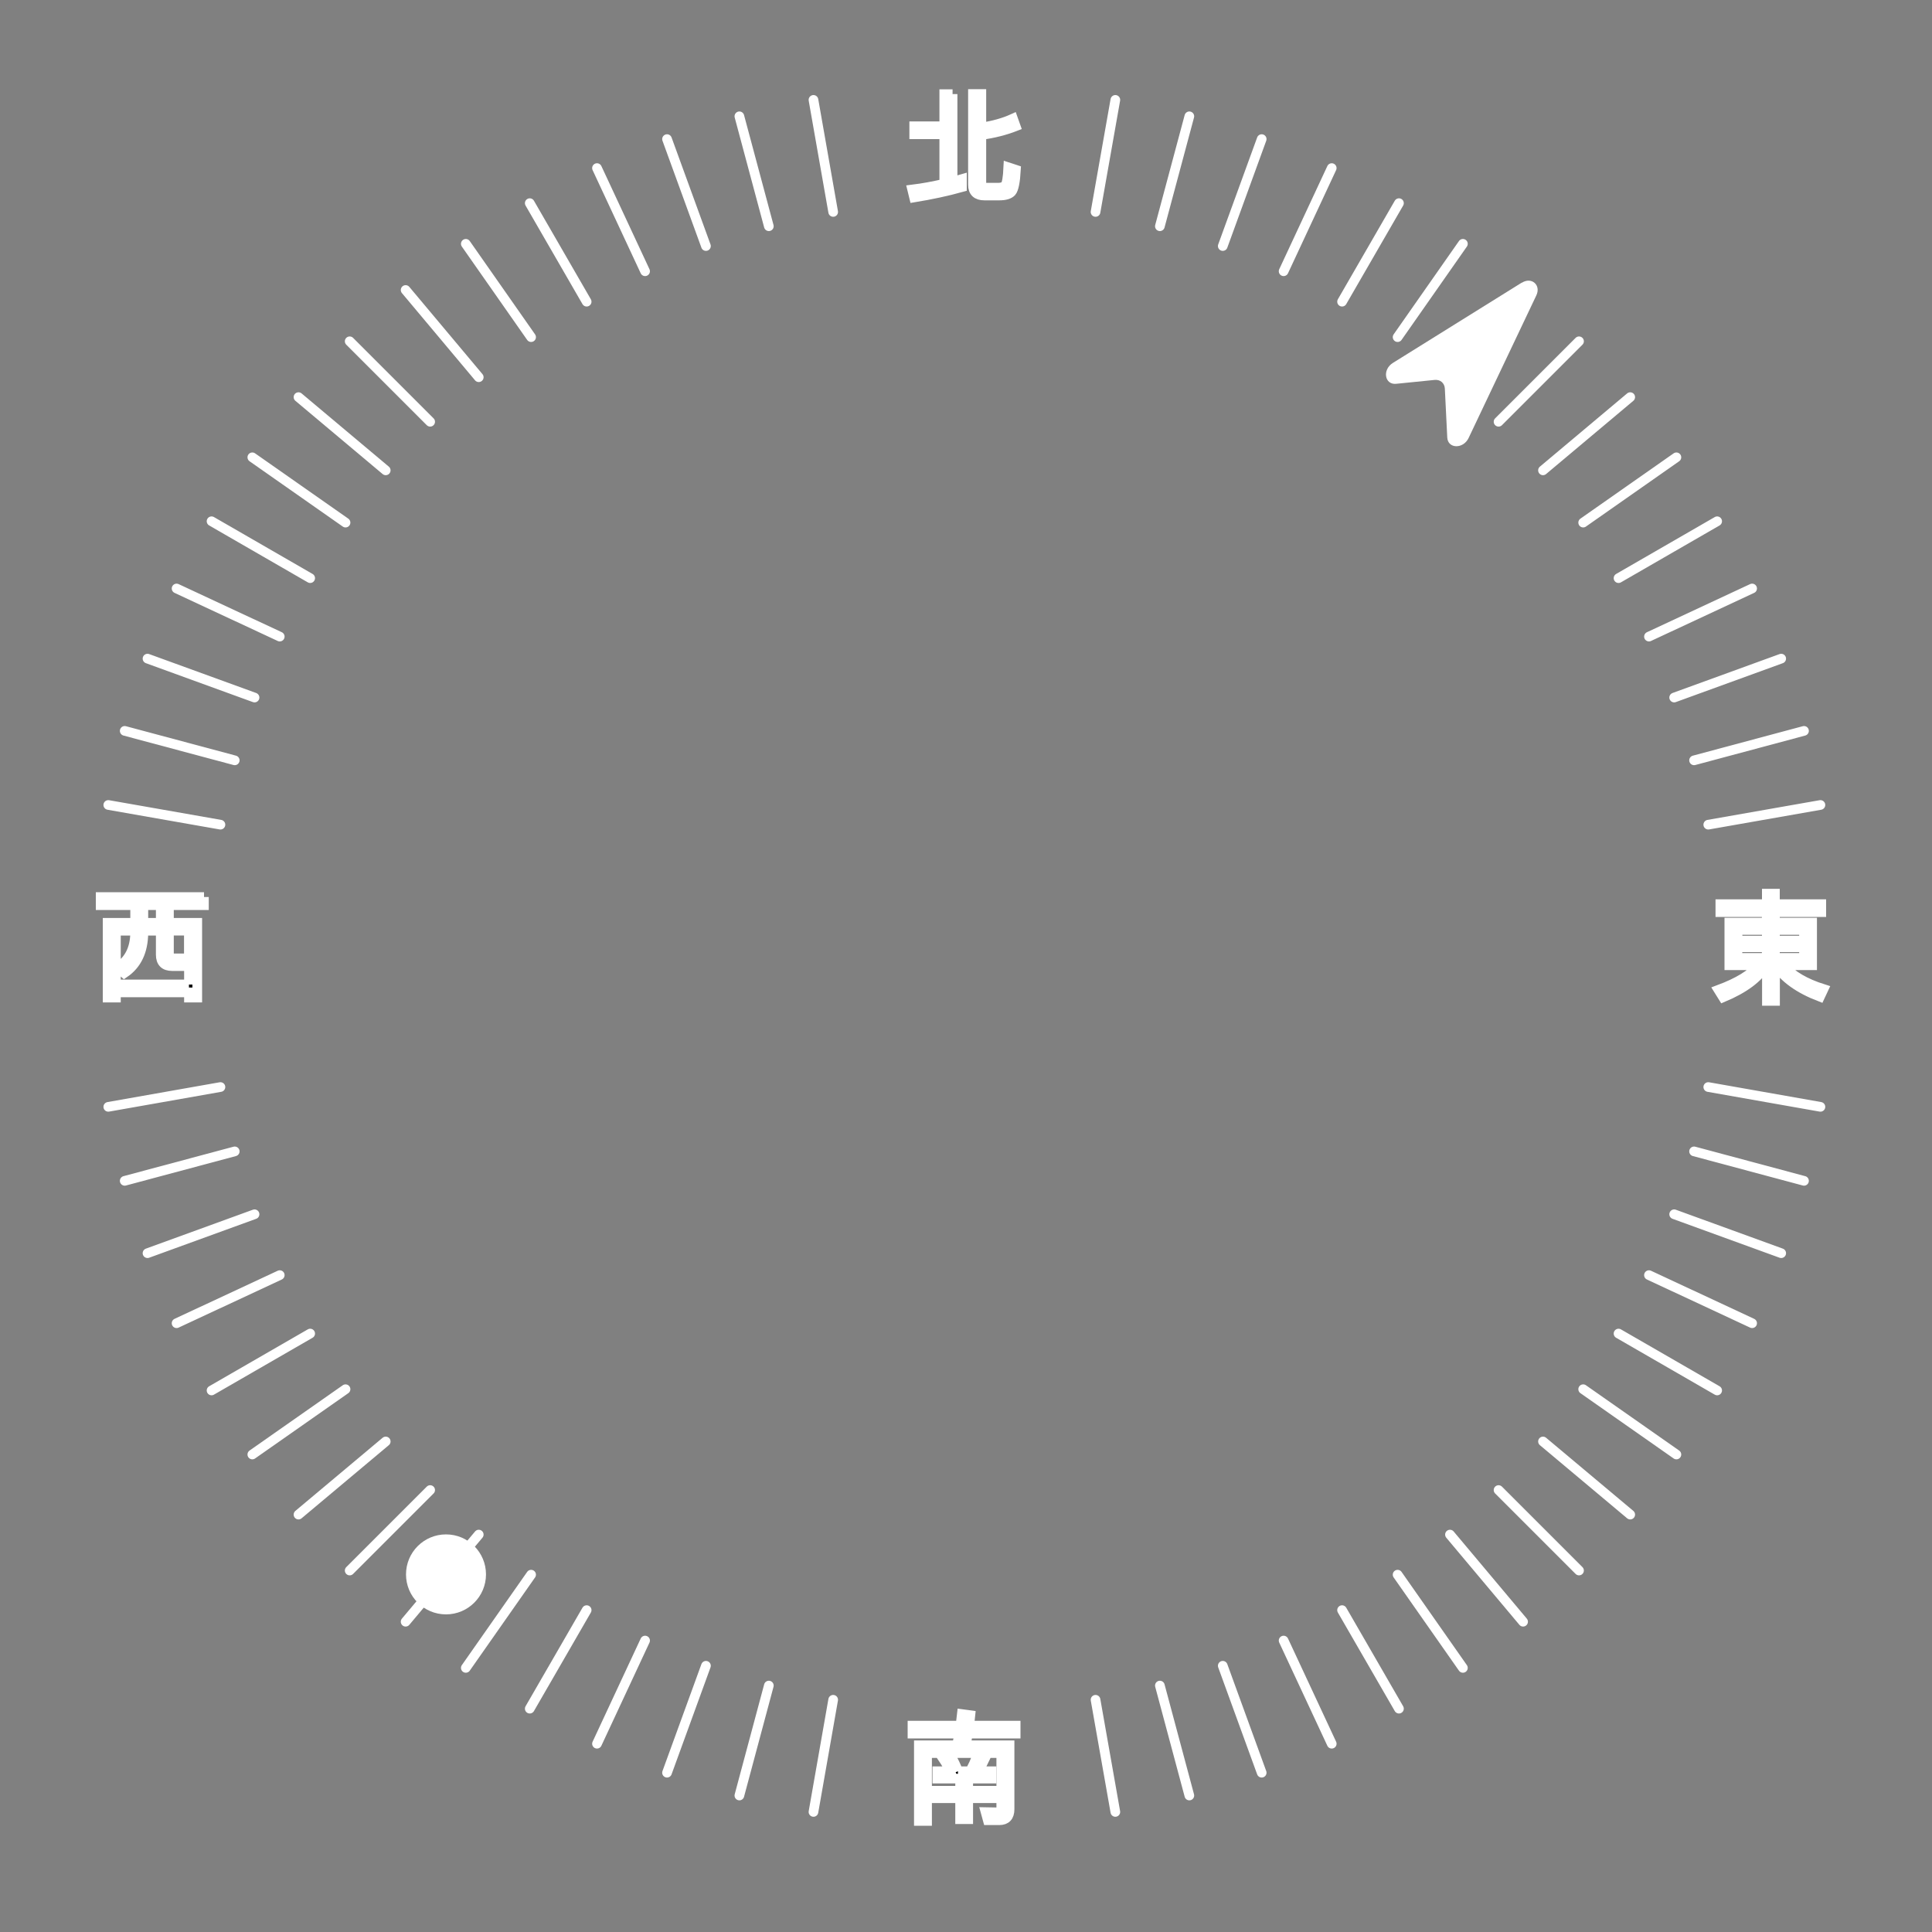 <?xml version="1.0" encoding="UTF-8"?>
<svg id="_圖層_1" data-name="圖層_1" xmlns="http://www.w3.org/2000/svg" version="1.1" viewBox="0 0 200 200">
  <rect x="0" y="0" width="200" height="200" fill="#808080" stroke="none"/>
  <!-- Generator: Adobe Illustrator 29.5.1, SVG Export Plug-In . SVG Version: 2.1.0 Build 141)  -->
  <defs>
    <style>
      .st0 {
        fill: #fff;
      }

      .st1, .st2 {
        stroke: #fff;
        stroke-miterlimit: 10;
      }

      .st2 {
        fill: none;
        stroke-linecap: round;
      }
    </style>
  </defs>
  <line class="st2" x1="115.46" y1="10.34" x2="113.41" y2="21.94"/>
  <line class="st2" x1="123.12" y1="12.04" x2="120.07" y2="23.42"/>
  <line class="st2" x1="130.61" y1="14.4" x2="126.58" y2="25.47"/>
  <line class="st2" x1="137.86" y1="17.4" x2="132.88" y2="28.08"/>
  <line class="st2" x1="144.82" y1="21.03" x2="138.93" y2="31.23"/>
  <line class="st2" x1="151.44" y1="25.24" x2="144.68" y2="34.9"/>
  <line class="st2" x1="157.67" y1="30.02" x2="150.1" y2="39.05"/>
  <line class="st2" x1="163.46" y1="35.33" x2="155.13" y2="43.66"/>
  <line class="st2" x1="168.76" y1="41.11" x2="159.73" y2="48.69"/>
  <line class="st2" x1="173.54" y1="47.34" x2="163.89" y2="54.1"/>
  <line class="st2" x1="177.76" y1="53.96" x2="167.55" y2="59.85"/>
  <line class="st2" x1="181.38" y1="60.92" x2="170.7" y2="65.9"/>
  <line class="st2" x1="184.39" y1="68.18" x2="173.31" y2="72.21"/>
  <line class="st2" x1="186.75" y1="75.66" x2="175.37" y2="78.71"/>
  <line class="st2" x1="188.45" y1="83.33" x2="176.84" y2="85.37"/>
  <line class="st2" x1="188.45" y1="114.58" x2="176.84" y2="112.53"/>
  <line class="st2" x1="186.75" y1="122.24" x2="175.37" y2="119.19"/>
  <line class="st2" x1="184.39" y1="129.73" x2="173.31" y2="125.7"/>
  <line class="st2" x1="181.38" y1="136.98" x2="170.7" y2="132"/>
  <line class="st2" x1="177.76" y1="143.94" x2="167.55" y2="138.05"/>
  <line class="st2" x1="173.54" y1="150.57" x2="163.89" y2="143.81"/>
  <line class="st2" x1="168.76" y1="156.79" x2="159.73" y2="149.22"/>
  <line class="st2" x1="163.46" y1="162.58" x2="155.13" y2="154.25"/>
  <line class="st2" x1="157.67" y1="167.88" x2="150.1" y2="158.86"/>
  <line class="st2" x1="151.44" y1="172.66" x2="144.68" y2="163.01"/>
  <line class="st2" x1="144.82" y1="176.88" x2="138.93" y2="166.68"/>
  <line class="st2" x1="137.86" y1="180.51" x2="132.88" y2="169.83"/>
  <line class="st2" x1="130.61" y1="183.51" x2="126.58" y2="172.44"/>
  <line class="st2" x1="123.12" y1="185.87" x2="120.07" y2="174.49"/>
  <line class="st2" x1="115.46" y1="187.57" x2="113.41" y2="175.96"/>
  <line class="st2" x1="84.21" y1="187.57" x2="86.25" y2="175.96"/>
  <line class="st2" x1="76.54" y1="185.87" x2="79.59" y2="174.49"/>
  <line class="st2" x1="69.05" y1="183.51" x2="73.08" y2="172.44"/>
  <line class="st2" x1="61.8" y1="180.51" x2="66.78" y2="169.83"/>
  <line class="st2" x1="54.84" y1="176.88" x2="60.73" y2="166.68"/>
  <line class="st2" x1="48.22" y1="172.66" x2="54.98" y2="163.01"/>
  <line class="st2" x1="41.99" y1="167.88" x2="49.56" y2="158.86"/>
  <line class="st2" x1="36.2" y1="162.58" x2="44.53" y2="154.25"/>
  <line class="st2" x1="30.9" y1="156.79" x2="39.93" y2="149.22"/>
  <line class="st2" x1="26.12" y1="150.57" x2="35.77" y2="143.81"/>
  <line class="st2" x1="21.9" y1="143.94" x2="32.11" y2="138.05"/>
  <line class="st2" x1="18.28" y1="136.98" x2="28.96" y2="132"/>
  <line class="st2" x1="15.27" y1="129.73" x2="26.35" y2="125.7"/>
  <line class="st2" x1="12.91" y1="122.24" x2="24.3" y2="119.19"/>
  <line class="st2" x1="11.21" y1="114.58" x2="22.82" y2="112.53"/>
  <line class="st2" x1="11.21" y1="83.33" x2="22.82" y2="85.37"/>
  <line class="st2" x1="12.91" y1="75.66" x2="24.3" y2="78.71"/>
  <line class="st2" x1="15.27" y1="68.18" x2="26.35" y2="72.21"/>
  <line class="st2" x1="18.28" y1="60.92" x2="28.96" y2="65.9"/>
  <line class="st2" x1="21.9" y1="53.96" x2="32.11" y2="59.85"/>
  <line class="st2" x1="26.12" y1="47.34" x2="35.77" y2="54.1"/>
  <line class="st2" x1="30.9" y1="41.11" x2="39.93" y2="48.69"/>
  <line class="st2" x1="36.2" y1="35.33" x2="44.53" y2="43.66"/>
  <line class="st2" x1="41.99" y1="30.02" x2="49.56" y2="39.05"/>
  <line class="st2" x1="48.22" y1="25.24" x2="54.98" y2="34.9"/>
  <line class="st2" x1="54.84" y1="21.03" x2="60.73" y2="31.23"/>
  <line class="st2" x1="61.8" y1="17.4" x2="66.78" y2="28.08"/>
  <line class="st2" x1="69.05" y1="14.4" x2="73.08" y2="25.47"/>
  <line class="st2" x1="76.54" y1="12.04" x2="79.59" y2="23.42"/>
  <line class="st2" x1="84.21" y1="10.34" x2="86.25" y2="21.94"/>
  <path class="st1" d="M182.9,93.6v-1.09h.84v1.09h4.8v.82h-4.8v1.09h3.85v4.41h-3.01c.89,1.06,2.29,1.87,4.19,2.47l-.37.79c-2.16-.83-3.68-1.92-4.57-3.26h-.08v3.69h-.84v-3.69h-.1c-.77,1.3-2.24,2.4-4.43,3.32l-.48-.77c2.04-.76,3.43-1.61,4.17-2.55h-3.05v-4.41h3.87v-1.09h-4.8v-.82h4.8ZM182.9,96.27h-3.03v1.1h3.03v-1.1ZM179.86,99.16h3.03v-1.1h-3.03v1.1ZM186.75,96.27h-3.01v1.1h3.01v-1.1ZM183.74,99.16h3.01v-1.1h-3.01v1.1Z"/>
  <path class="st1" d="M99.43,178.64l.14-1.2.88.12c-.04.37-.07.73-.12,1.08h4.81v.82h-4.94c-.07.43-.16.83-.24,1.21h4.55v6.62c0,.76-.36,1.14-1.07,1.14h-1.18l-.23-.84,1.12.02c.34,0,.5-.18.5-.52v-5.61h-7.68v7.02h-.85v-7.83h3.95c.08-.41.17-.82.24-1.21h-4.85v-.82h4.97ZM99.17,183.36h1.26c.26-.49.5-1.01.72-1.56l.79.29c-.22.47-.44.89-.68,1.27h1.37v.76h-2.4v1.26h2.76v.77h-2.76v2.17h-.84v-2.17h-2.75v-.77h2.75v-1.26h-2.36v-.76h1.32c-.18-.43-.4-.84-.65-1.21l.77-.29c.25.42.49.92.71,1.5Z"/>
  <path class="st1" d="M21.11,92.86v.84h-3.62v1.83h2.93v7.74h-.86v-.54h-7.56v.54h-.86v-7.74h2.85v-1.83h-3.57v-.84h10.7ZM19.56,101.92v-1.91h-1.74c-.79,0-1.18-.4-1.18-1.18v-2.48h-1.8v.24c-.02,1.89-.68,3.27-1.98,4.15l-.67-.59c1.17-.74,1.77-1.93,1.8-3.56v-.24h-1.99v5.56h7.56ZM14.84,95.53h1.8v-1.83h-1.8v1.83ZM17.49,98.65c0,.37.18.56.55.56h1.51v-2.87h-2.06v2.3Z"/>
  <path class="st1" d="M98.61,9.74v9.06c.34-.08.66-.17.97-.26v.83c-1.54.43-3.18.78-4.95,1.07l-.2-.82c1.14-.14,2.24-.35,3.32-.6v-5.12h-3.11v-.83h3.11v-3.32h.86ZM101.91,20.24c-.79,0-1.19-.37-1.19-1.12v-9.39h.87v3.47c1.24-.19,2.33-.49,3.27-.92l.28.79c-1.1.43-2.29.73-3.55.9v5.04c0,.28.17.42.5.42h1.22c.36,0,.61-.08.77-.25.14-.19.25-.8.3-1.86l.79.26c-.07,1.25-.23,2.02-.46,2.28-.23.25-.65.38-1.26.38h-1.56Z"/>
  <path class="st0" d="M157.53,29.26l-13.34,8.31c-1.12.7-.86,2.29.35,2.16l3.97-.4c.58-.06,1.03.32,1.06.9l.25,5.06c.06,1.18,1.66,1.21,2.21.05l7.01-14.76c.51-1.07-.49-1.95-1.5-1.31Z"/>
  <circle class="st0" cx="46.17" cy="162.98" r="4.14"/>
</svg>